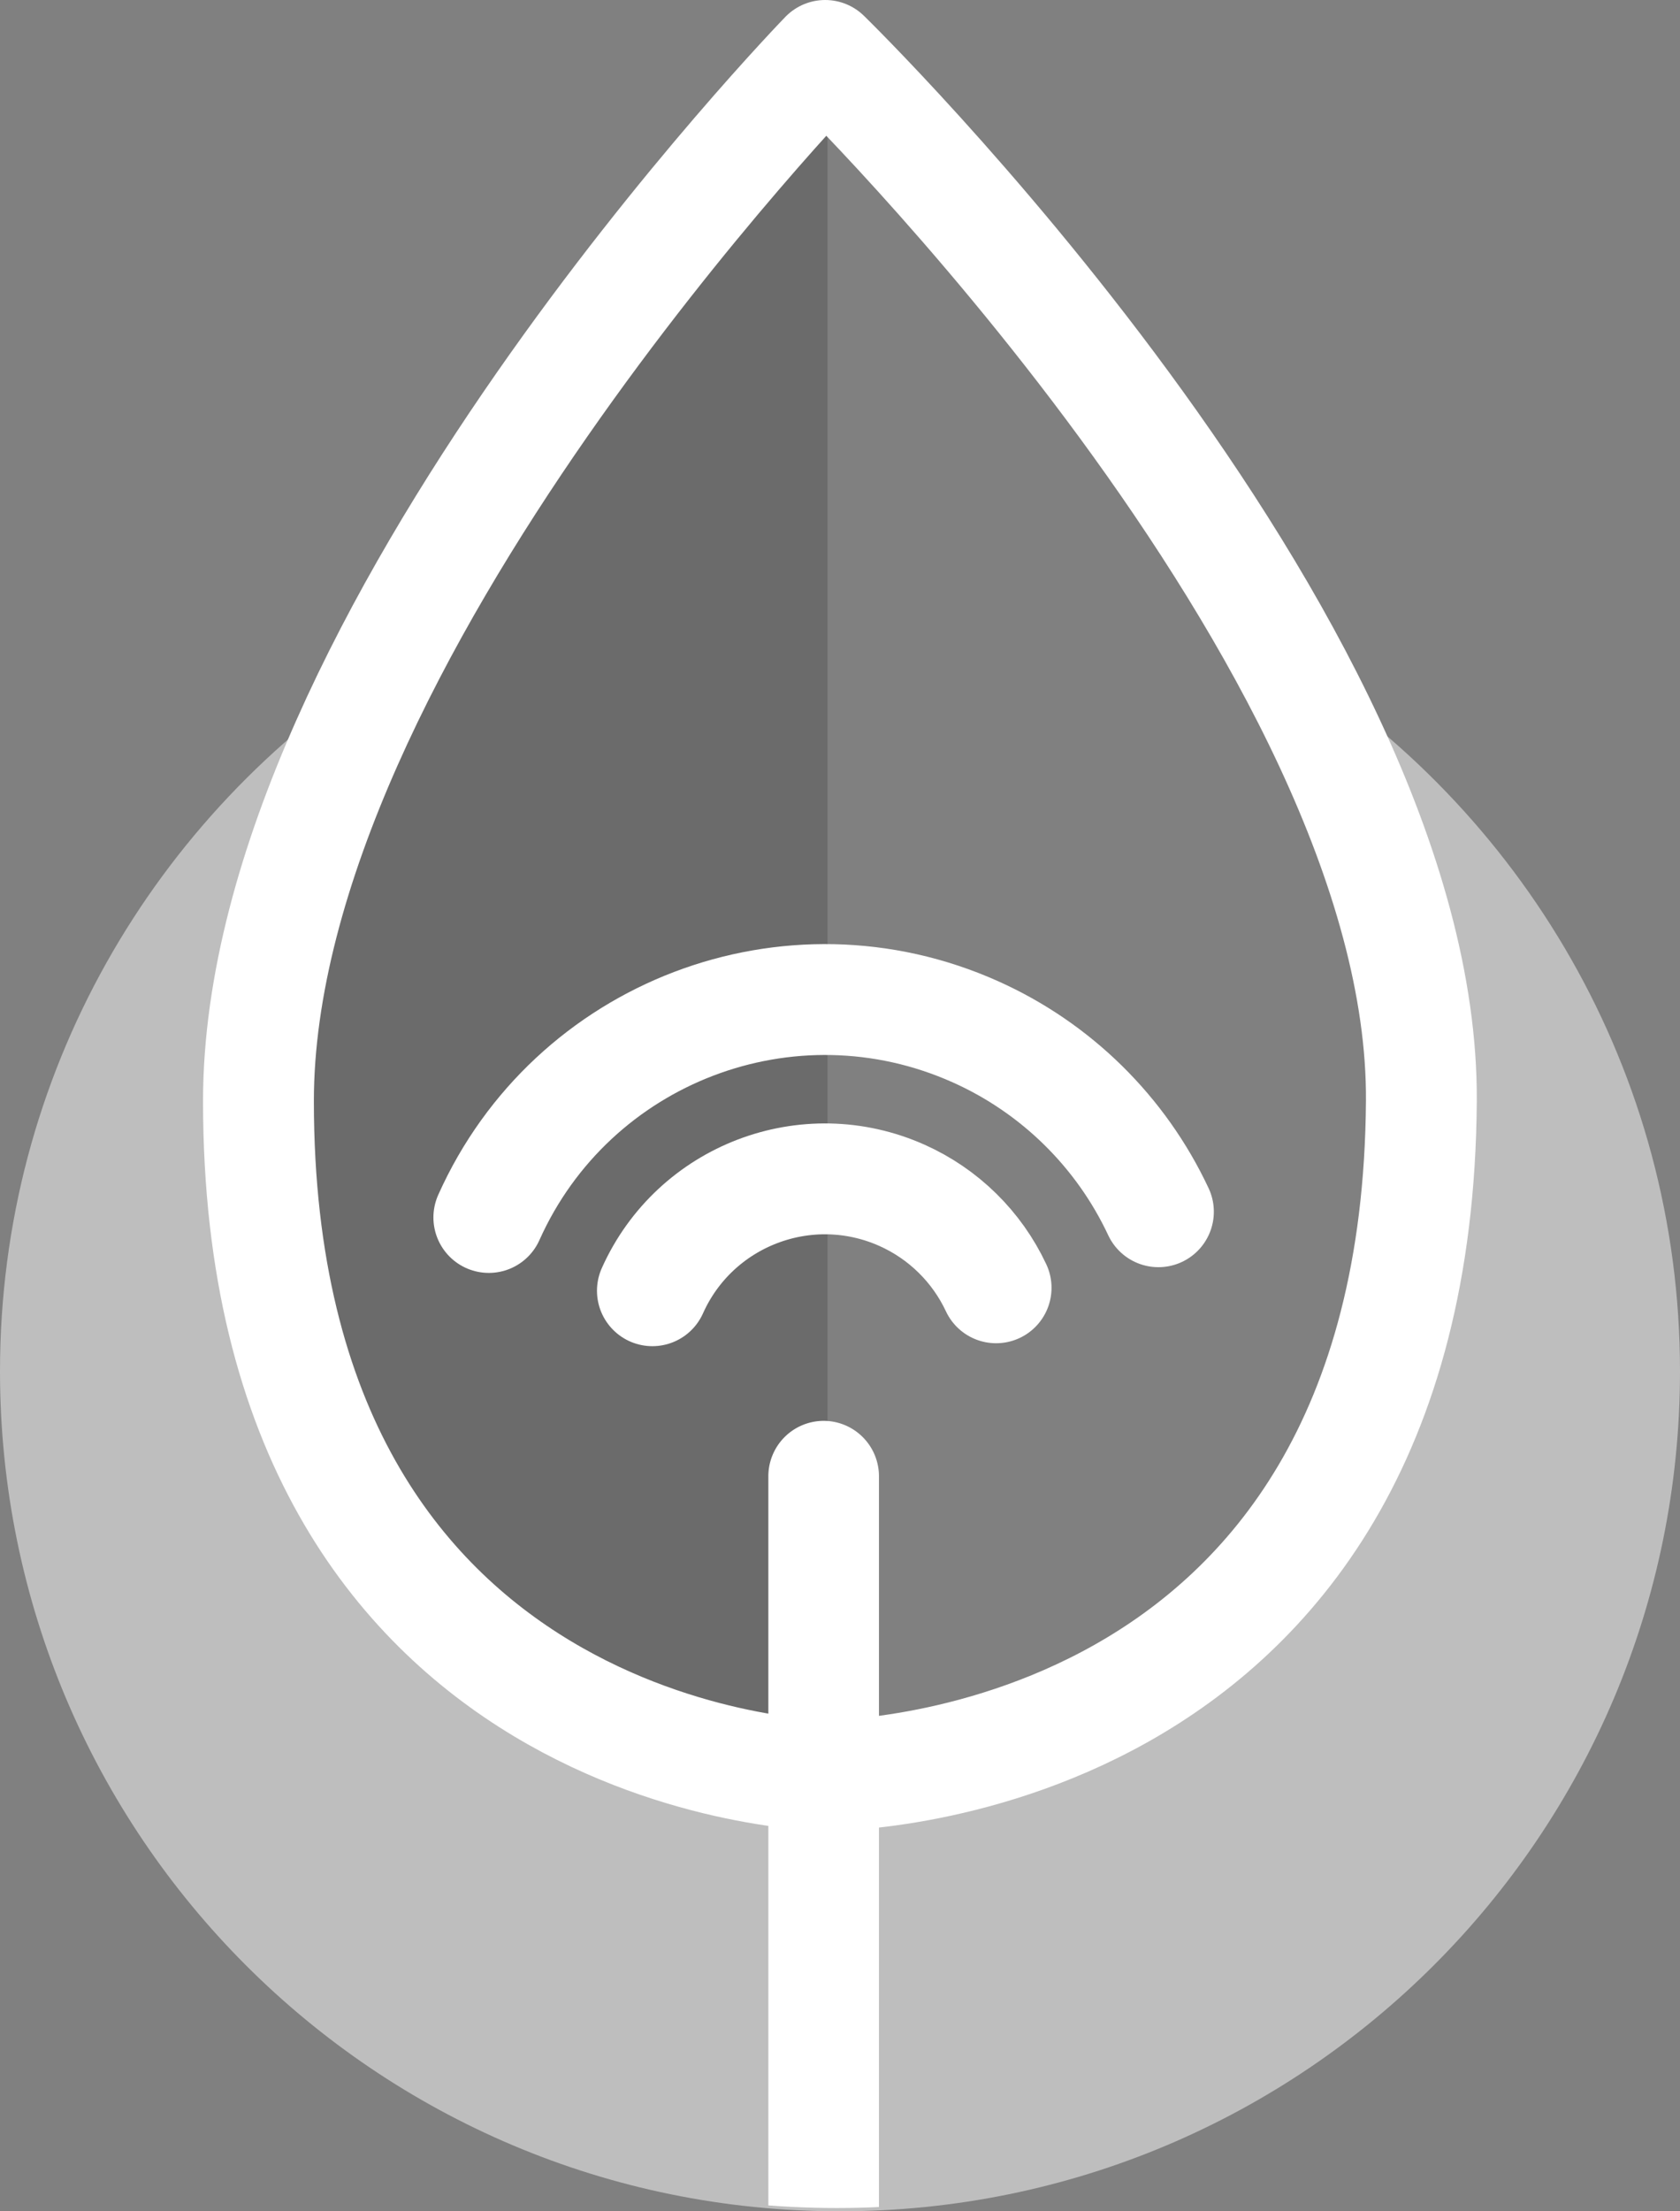 <?xml version="1.0" encoding="UTF-8" standalone="no"?>
<!-- Created with Inkscape (http://www.inkscape.org/) -->

<svg
   xmlns:dc="http://purl.org/dc/elements/1.1/"
   xmlns:cc="http://creativecommons.org/ns#"
   xmlns:rdf="http://www.w3.org/1999/02/22-rdf-syntax-ns#"
   xmlns:svg="http://www.w3.org/2000/svg"
   xmlns="http://www.w3.org/2000/svg"
   xmlns:sodipodi="http://sodipodi.sourceforge.net/DTD/sodipodi-0.dtd"
   xmlns:inkscape="http://www.inkscape.org/namespaces/inkscape"
   width="97.281"
   height="128"
   id="svg2"
   version="1.1"
   inkscape:version="0.48.4 r9939"
   sodipodi:docname="logo.svg">
  <rect width="100%" height="100%" fill="#808080" stroke="none"/>
  <sodipodi:namedview
     id="base"
     pagecolor="#000000"
     bordercolor="#666666"
     borderopacity="1.0"
     inkscape:pageopacity="1"
     inkscape:pageshadow="2"
     inkscape:zoom="1"
     inkscape:cx="30.421584"
     inkscape:cy="-60.104962"
     inkscape:document-units="px"
     inkscape:current-layer="layer1"
     showgrid="false"
     inkscape:window-width="768"
     inkscape:window-height="1000"
     inkscape:window-x="0"
     inkscape:window-y="24"
     inkscape:window-maximized="1"
     fit-margin-top="0"
     fit-margin-left="0"
     fit-margin-bottom="0"
     fit-margin-right="0"
     showborder="true"
     showguides="true"
     inkscape:guide-bbox="true"
     borderlayer="false"
     objecttolerance="10000"
     guidetolerance="10"
     inkscape:snap-from-guide="true">
    <sodipodi:guide
       position="51.619,22.627"
       orientation="0,1192"
       id="guide2995" />
  </sodipodi:namedview>
  <defs
     id="defs4">
    <clipPath
       clipPathUnits="userSpaceOnUse"
       id="clipPath3887">
      <path
         id="path3889"
         d="m 527.284,484.348 c 24.701,0 44.726,20.024 44.726,44.726 0,24.701 -20.024,44.726 -44.726,44.726 -24.701,0 -44.726,-20.024 -44.726,-44.726 0,-24.701 20.024,-44.726 44.726,-44.726 z"
         style="fill:none;stroke:#000000;stroke-width:0.695;stroke-opacity:1"
         inkscape:connector-curvature="0" />
    </clipPath>
  </defs>
  <g
     transform="translate(-478.648,-448.299)"
     id="layer1"
     inkscape:groupmode="layer"
     inkscape:label="Layer 1">
    <path
       style="fill:#ffffff;fill-opacity:0.489;stroke:none"
       d="M 22.406,38.5 C 8.954,47.152 0,62.193 0,79.375 0,106.236 21.764,128 48.625,128 c 26.861,0 48.656,-21.764 48.656,-48.625 0,-17.372 -9.174,-32.522 -22.875,-41.125 0.861,1.591 1.838,3.129 2.594,4.75 0.807,1.732 1.534,3.473 2.188,5.219 0.653,1.746 1.222,3.509 1.688,5.25 0.466,1.741 0.818,3.472 1.062,5.188 0.244,1.715 0.386,3.424 0.375,5.094 -0.016,2.458 -0.172,4.748 -0.438,6.906 -0.265,2.158 -0.644,4.184 -1.125,6.062 -0.481,1.878 -1.055,3.601 -1.719,5.219 -0.663,1.617 -1.407,3.124 -2.219,4.5 -0.812,1.376 -1.697,2.627 -2.625,3.781 -0.928,1.154 -1.896,2.204 -2.906,3.156 -1.01,0.952 -2.066,1.793 -3.125,2.562 -1.059,0.769 -2.144,1.457 -3.219,2.062 -2.149,1.211 -4.301,2.138 -6.312,2.812 -2.012,0.675 -3.892,1.112 -5.5,1.406 -3.216,0.588 -5.344,0.562 -5.344,0.562 0,0 -2.048,-0.041 -5.125,-0.688 -1.538,-0.323 -3.327,-0.795 -5.25,-1.5 C 35.483,99.888 33.426,98.953 31.375,97.719 29.324,96.484 27.267,94.974 25.344,93.062 24.382,92.107 23.444,91.027 22.562,89.875 21.681,88.723 20.863,87.492 20.094,86.125 19.325,84.758 18.625,83.257 18,81.656 17.375,80.056 16.824,78.353 16.375,76.5 c -0.449,-1.853 -0.791,-3.846 -1.031,-5.969 -0.24,-2.123 -0.375,-4.37 -0.375,-6.781 0,-1.673 0.135,-3.376 0.375,-5.094 0.24,-1.717 0.583,-3.445 1.031,-5.188 0.897,-3.484 2.18,-7.004 3.719,-10.469 0.679,-1.529 1.544,-2.997 2.312,-4.5 z"
       id="path3778"
       transform="translate(478.648,448.299)"
       inkscape:connector-curvature="0" />
    <path
       style="fill:#000000;fill-opacity:0.164;stroke:none"
       d="m 526.568,452.55 0,97.47 c -28.691,-0.342 -32.879,-19.62 -33.337,-50.303 l 19.587,-32.645 z"
       id="path3824"
       inkscape:connector-curvature="0"
       sodipodi:nodetypes="ccccc" />
    <path
       inkscape:connector-curvature="0"
       id="path3785"
       d="m 526.57,533.935 a 2.807,2.807 0 0 0 -2.759,2.844 l 0,40.59 a 2.807,2.807 0 1 0 5.603,0 l 0,-40.59 a 2.807,2.807 0 0 0 -2.844,-2.844 z"
       style="font-size:medium;font-style:normal;font-variant:normal;font-weight:normal;font-stretch:normal;text-indent:0;text-align:start;text-decoration:none;line-height:normal;letter-spacing:normal;word-spacing:normal;text-transform:none;direction:ltr;block-progression:tb;writing-mode:lr-tb;text-anchor:start;baseline-shift:baseline;color:#000000;fill:#ffffff;fill-opacity:1;stroke:none;stroke-width:6.168;marker:none;visibility:visible;display:inline;overflow:visible;enable-background:accumulate;font-family:Sans;-inkscape-font-specification:Sans"
       clip-path="url(#clipPath3887)"
       transform="matrix(1.143,0,0,1.143,-75.576,-79.743)" />
    <path
       inkscape:connector-curvature="0"
       id="path3789"
       d="m 516.425,523.013 c 2.471,-5.518 8.946,-7.988 14.464,-5.517 2.395,1.073 4.326,2.97 5.439,5.347"
       style="fill:none;stroke:#ffffff;stroke-width:6.418;stroke-linecap:round;stroke-miterlimit:4;stroke-opacity:1;stroke-dasharray:none"
       sodipodi:nodetypes="csc" />
    <path
       inkscape:connector-curvature="0"
       id="path3794"
       d="m 506.954,518.772 c 4.813,-10.749 17.428,-15.561 28.177,-10.748 4.666,2.089 8.427,5.786 10.596,10.416"
       style="fill:none;stroke:#ffffff;stroke-width:6.418;stroke-linecap:round;stroke-miterlimit:4;stroke-opacity:1;stroke-dasharray:none"
       sodipodi:nodetypes="csc" />
    <path
       id="path3787"
       sodipodi:nodetypes="cscsc"
       inkscape:connector-curvature="0"
       d="m 526.431,551.082 c 0,0 34.259,0.285 34.522,-39.045 0.179,-26.718 -34.522,-60.529 -34.522,-60.529 0,0 -32.817,33.768 -32.817,60.529 0,38.582 32.817,39.045 32.817,39.045 z"
       style="fill:none;stroke:#ffffff;stroke-width:6.418;stroke-linecap:round;stroke-linejoin:round;stroke-miterlimit:4;stroke-opacity:1;stroke-dasharray:none" />
  </g>
</svg>
